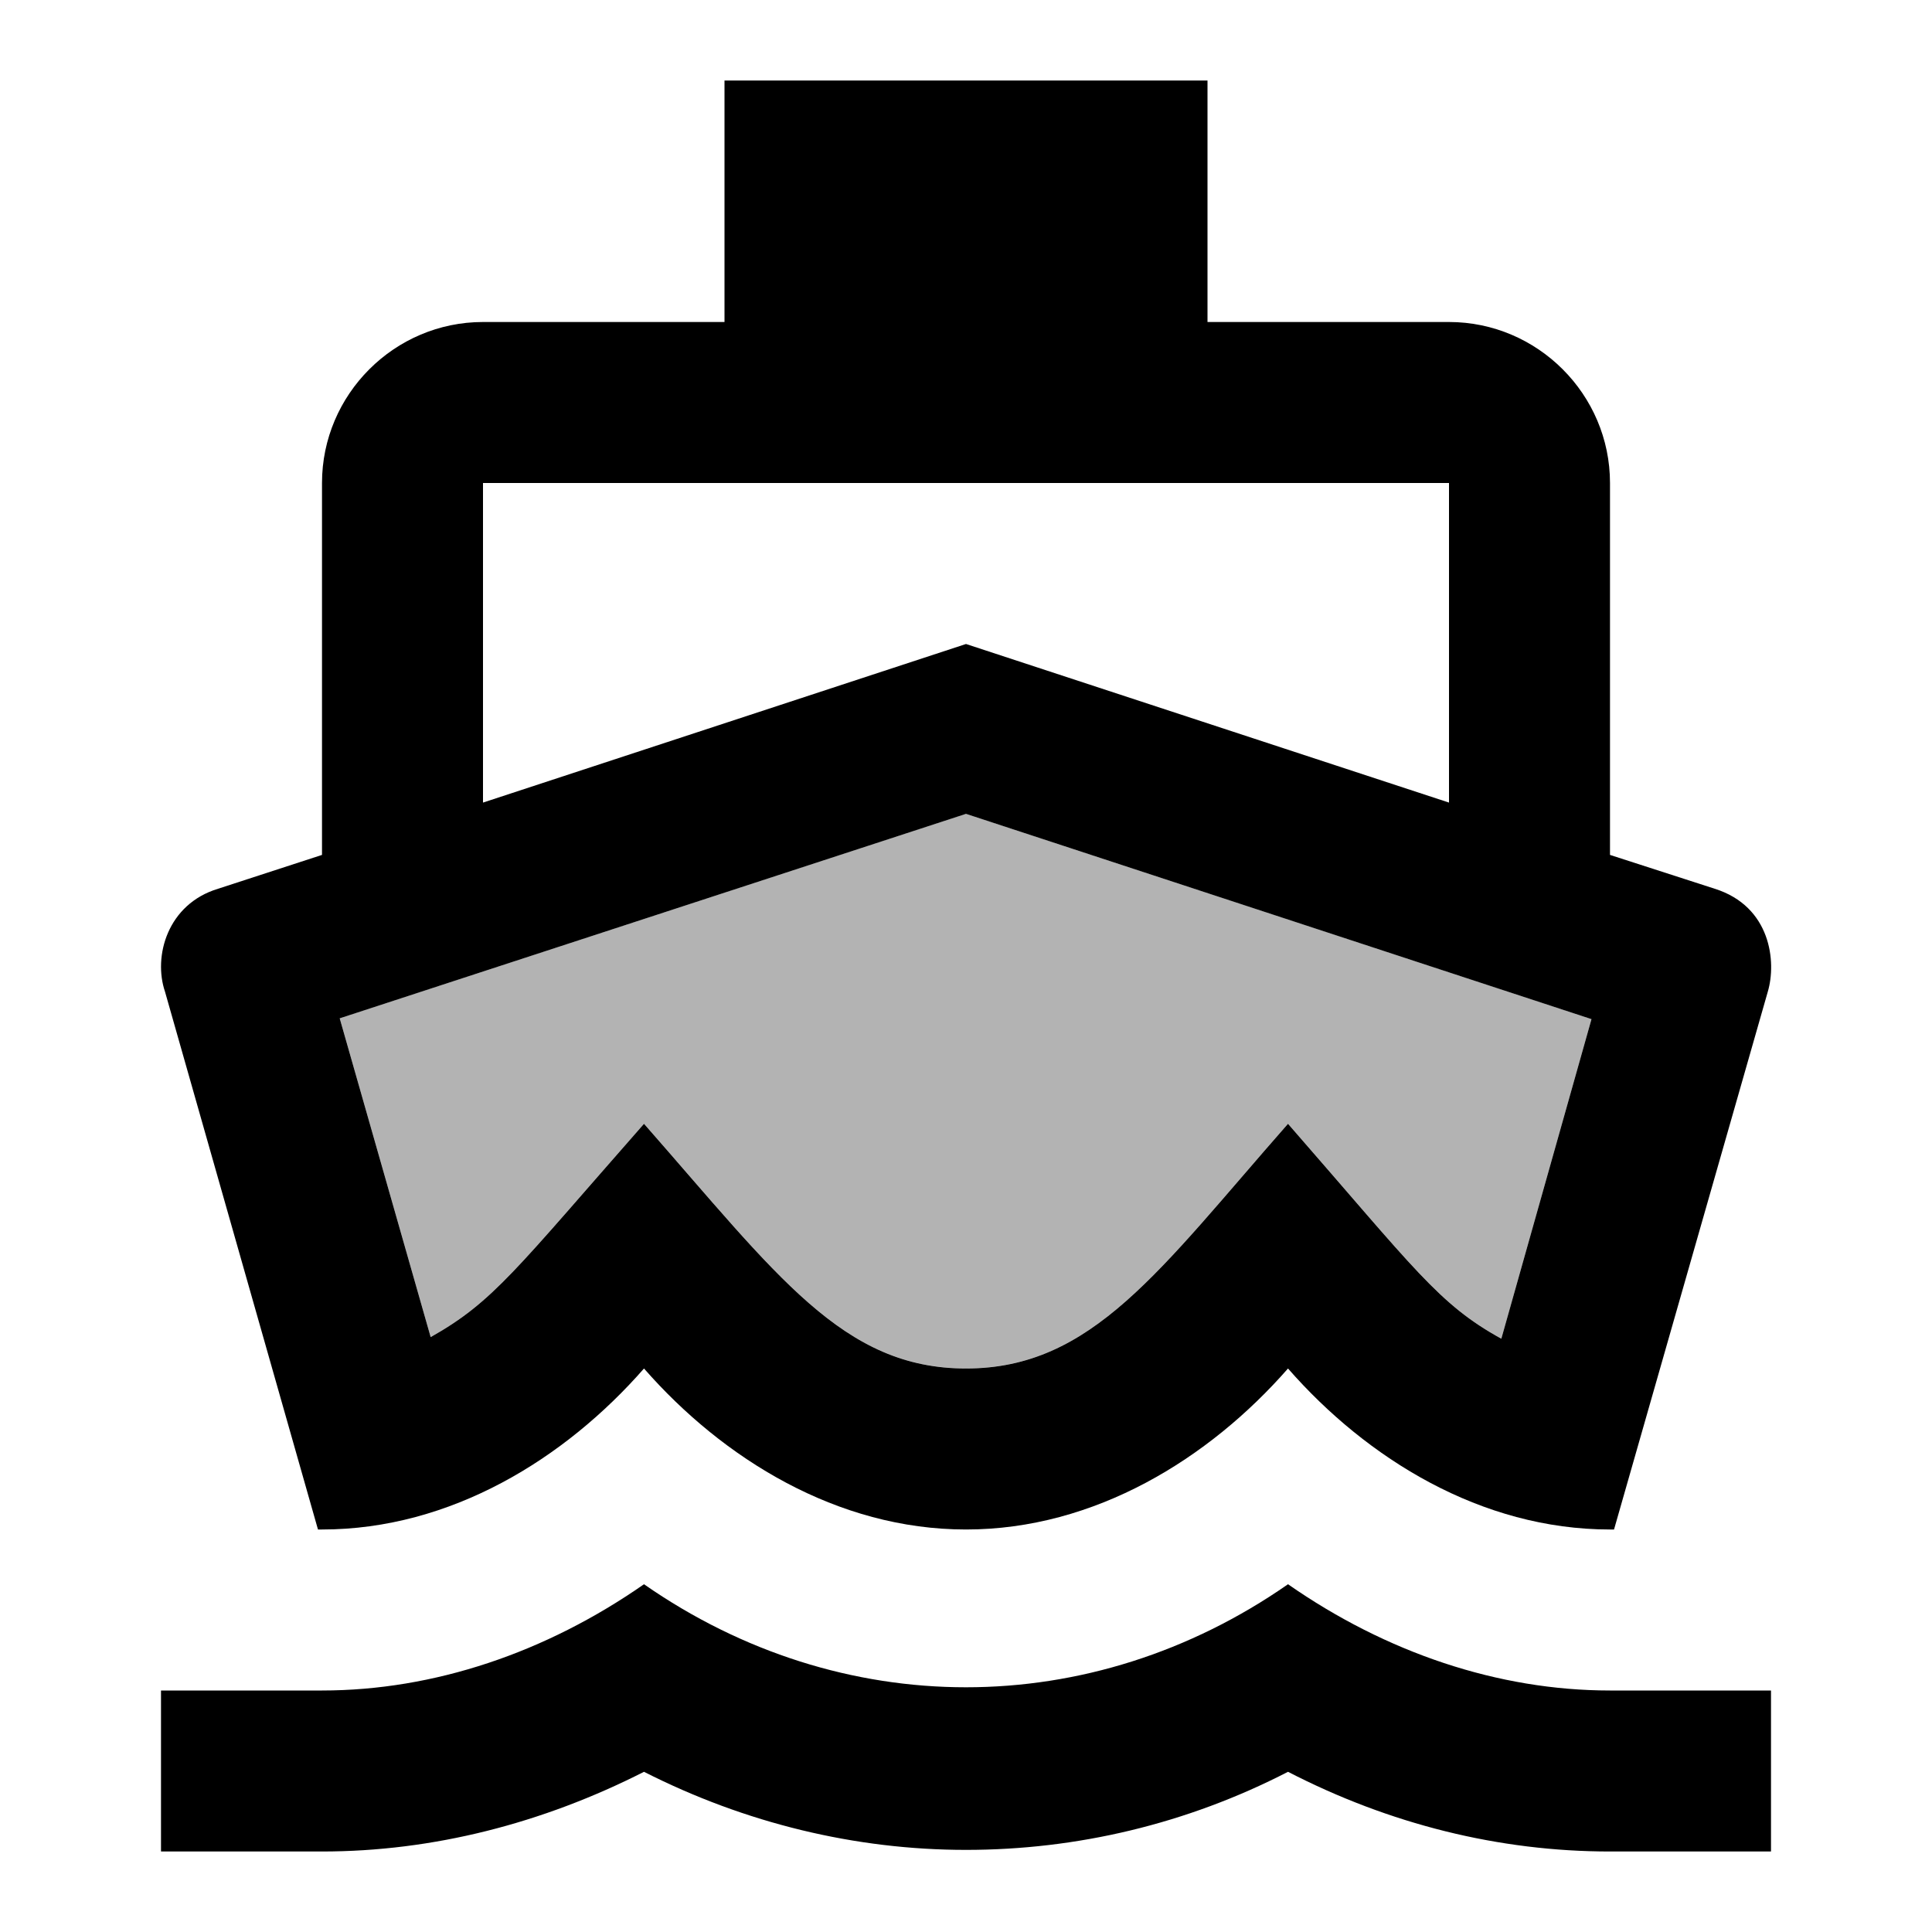 <svg  viewBox="0 0 24 24" fill="none" xmlns="http://www.w3.org/2000/svg">
<path opacity="0.3" d="M19.77 12.659L18.65 16.629C17.87 16.199 17.58 15.769 16 13.959C14.4 15.779 13.57 16.999 12 16.999C10.47 16.999 9.66 15.849 8 13.959C6.4 15.779 6.13 16.169 5.35 16.609L4.22 12.649L12 10.109L19.77 12.659Z" fill="currentColor"/>
<path d="M19.77 12.66L18.65 16.63C17.87 16.2 17.58 15.77 16 13.96C14.4 15.78 13.57 17 12 17C10.47 17 9.66 15.85 8 13.96C6.4 15.78 6.13 16.17 5.35 16.61L4.22 12.65L12 10.11L19.77 12.66ZM15 1H9V4H6C4.9 4 4 4.9 4 6V10.62L2.71 11.04C2.08 11.23 1.9 11.88 2.05 12.32L3.95 19H4C5.6 19 7.02 18.12 8 17C8.98 18.12 10.4 19 12 19C13.6 19 15.02 18.12 16 17C16.98 18.12 18.4 19 20 19H20.05L21.96 12.32C22.07 11.95 22 11.26 21.3 11.04L20 10.62V6C20 4.9 19.1 4 18 4H15V1ZM6 9.97V6H18V9.97L12 8L6 9.97ZM16 19.68C14.78 20.53 13.39 20.96 12 20.96C10.61 20.96 9.22 20.53 8 19.68C6.78 20.53 5.39 21 4 21H2V23H4C5.38 23 6.74 22.65 8 22.01C9.26 22.65 10.63 22.98 12 22.98C13.37 22.98 14.74 22.66 16 22.01C17.26 22.66 18.62 23 20 23H22V21H20C18.61 21 17.22 20.53 16 19.68Z" fill="currentColor"/>
</svg>
